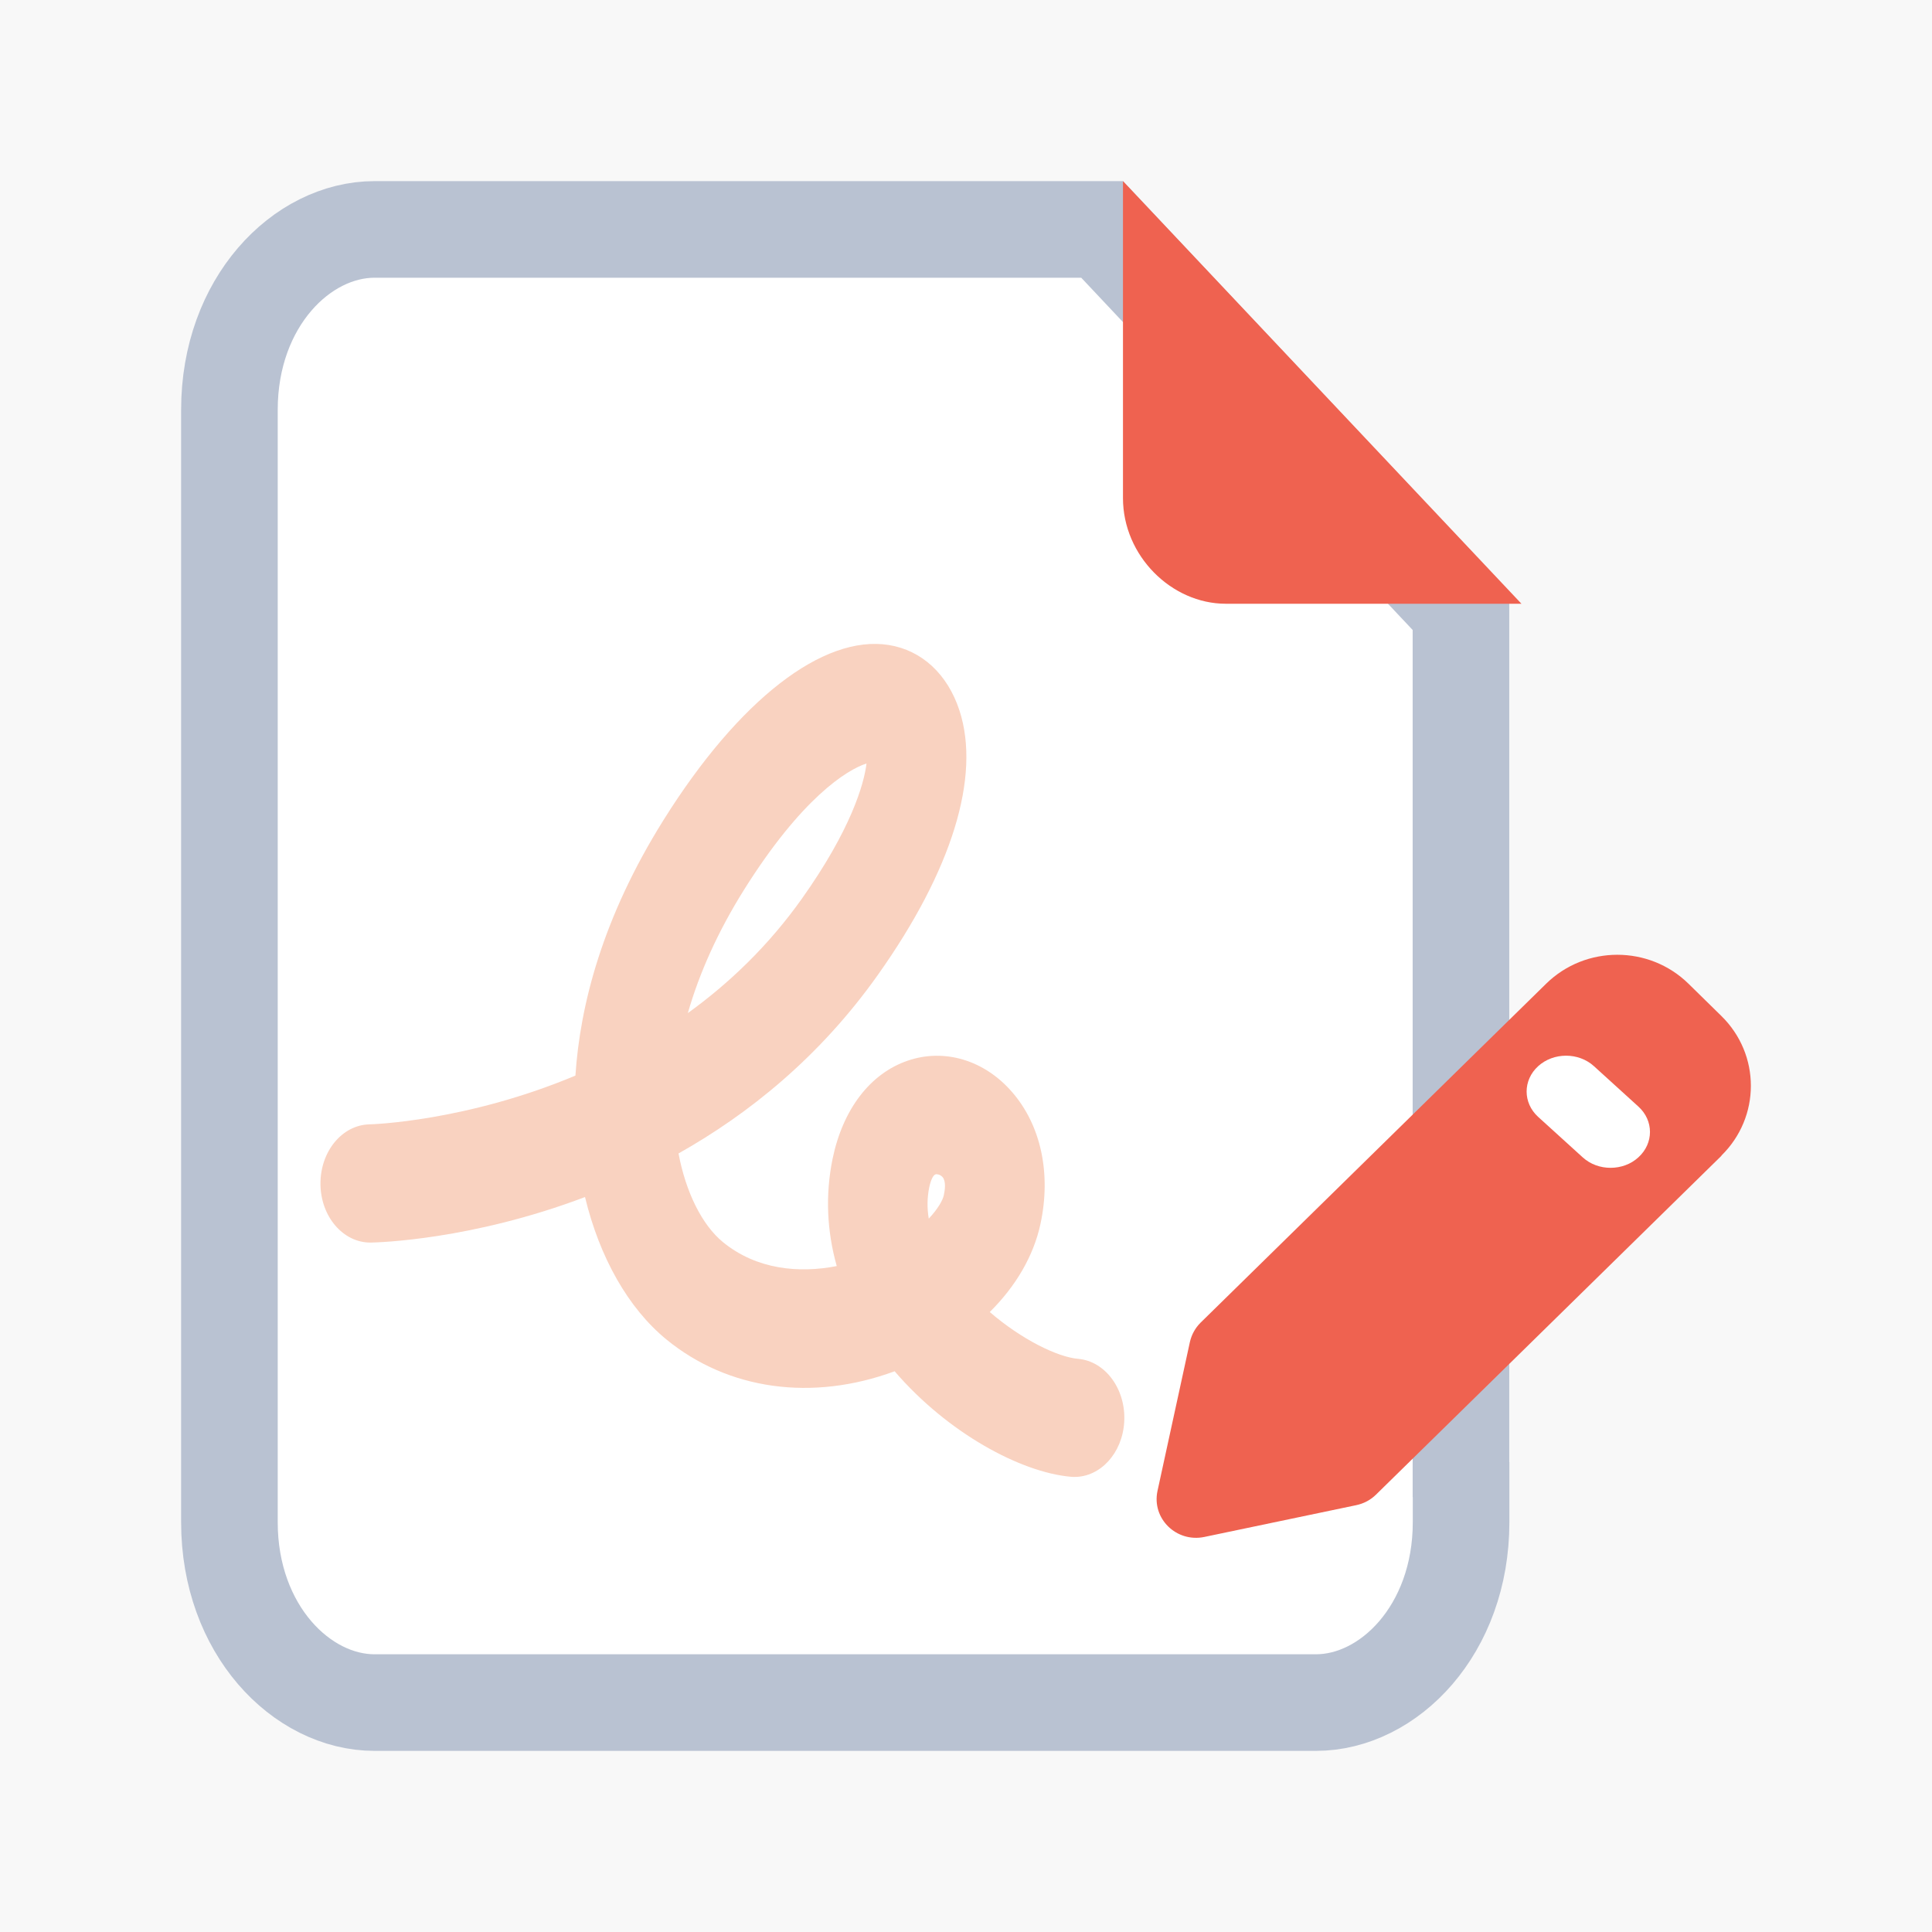 <svg width="80" height="80" viewBox="0 0 80 80" fill="none" xmlns="http://www.w3.org/2000/svg">
<rect width="80" height="80" fill="#F8F8F8"/>
<path d="M60.495 60.531V61.264L60.5 61.27V63.033C60.5 67.484 57.506 70.5 54.489 70.5H15.511C12.491 70.5 9.5 67.48 9.5 63.033V16.967C9.5 12.516 12.494 9.5 15.511 9.5H45.636L60.495 25.293V60.531Z" fill="white" stroke="#B9C2D2" stroke-width="4"/>
<path d="M63 25L46.5 7.5V20.625C46.5 23.014 48.508 25 50.758 25H63Z" fill="#EF6250"/>
<path d="M44.494 61.156C44.443 61.156 44.391 61.156 44.34 61.15C42.262 60.966 39.236 59.333 37.045 56.781C33.643 58.036 30.163 57.564 27.596 55.466C26.018 54.175 24.827 52.07 24.224 49.567C19.523 51.348 15.651 51.446 15.363 51.452H15.332C14.208 51.452 13.285 50.381 13.27 49.041C13.254 47.689 14.161 46.581 15.301 46.557C15.388 46.557 19.311 46.435 23.827 44.538C24.018 41.631 24.941 38.003 27.477 33.953C30.591 28.978 34.081 26.274 36.803 26.708C38.174 26.928 39.241 27.919 39.731 29.425C40.618 32.16 39.416 36.051 36.349 40.371C33.937 43.773 30.998 46.129 28.096 47.762C28.4 49.372 29.07 50.724 29.936 51.434C31.328 52.572 33.086 52.731 34.648 52.425C34.236 50.962 34.174 49.469 34.473 47.995C34.895 45.939 36.029 44.452 37.586 43.92C39.102 43.4 40.757 43.895 41.901 45.211C43.102 46.587 43.535 48.588 43.082 50.687C42.798 52.003 42.066 53.257 40.984 54.328C42.303 55.466 43.793 56.194 44.644 56.267C45.778 56.365 46.634 57.54 46.551 58.886C46.474 60.171 45.566 61.156 44.499 61.156H44.494ZM38.793 48.619C38.793 48.619 38.751 48.619 38.731 48.631C38.638 48.662 38.54 48.87 38.478 49.163C38.391 49.592 38.385 50.02 38.458 50.461C38.844 50.051 39.04 49.69 39.081 49.494C39.128 49.286 39.179 48.913 39.03 48.741C38.963 48.662 38.865 48.625 38.788 48.625L38.793 48.619ZM35.88 31.615C35.071 31.872 33.184 33.047 30.792 36.871C29.74 38.554 28.962 40.273 28.482 41.95C30.178 40.726 31.807 39.178 33.199 37.22C35.236 34.356 35.782 32.453 35.88 31.615Z" fill="#F9D2C0"/>
<path d="M71.284 47.856L56.975 61.892C56.751 62.112 56.47 62.26 56.158 62.326L49.869 63.642C48.709 63.882 47.685 62.877 47.929 61.739L49.271 55.57C49.339 55.269 49.49 54.989 49.713 54.769L64.023 40.733C65.651 39.136 68.288 39.136 69.916 40.733L71.279 42.07C72.907 43.667 72.907 46.254 71.279 47.851L71.284 47.856Z" fill="#EF6250"/>
<path d="M67.844 45.822L66.002 44.148C65.365 43.569 64.33 43.569 63.692 44.148C63.055 44.728 63.055 45.668 63.692 46.248L65.534 47.921C65.855 48.213 66.269 48.357 66.689 48.357C67.108 48.357 67.528 48.213 67.844 47.921C68.481 47.342 68.481 46.401 67.844 45.822Z" fill="white"/>
</svg>
